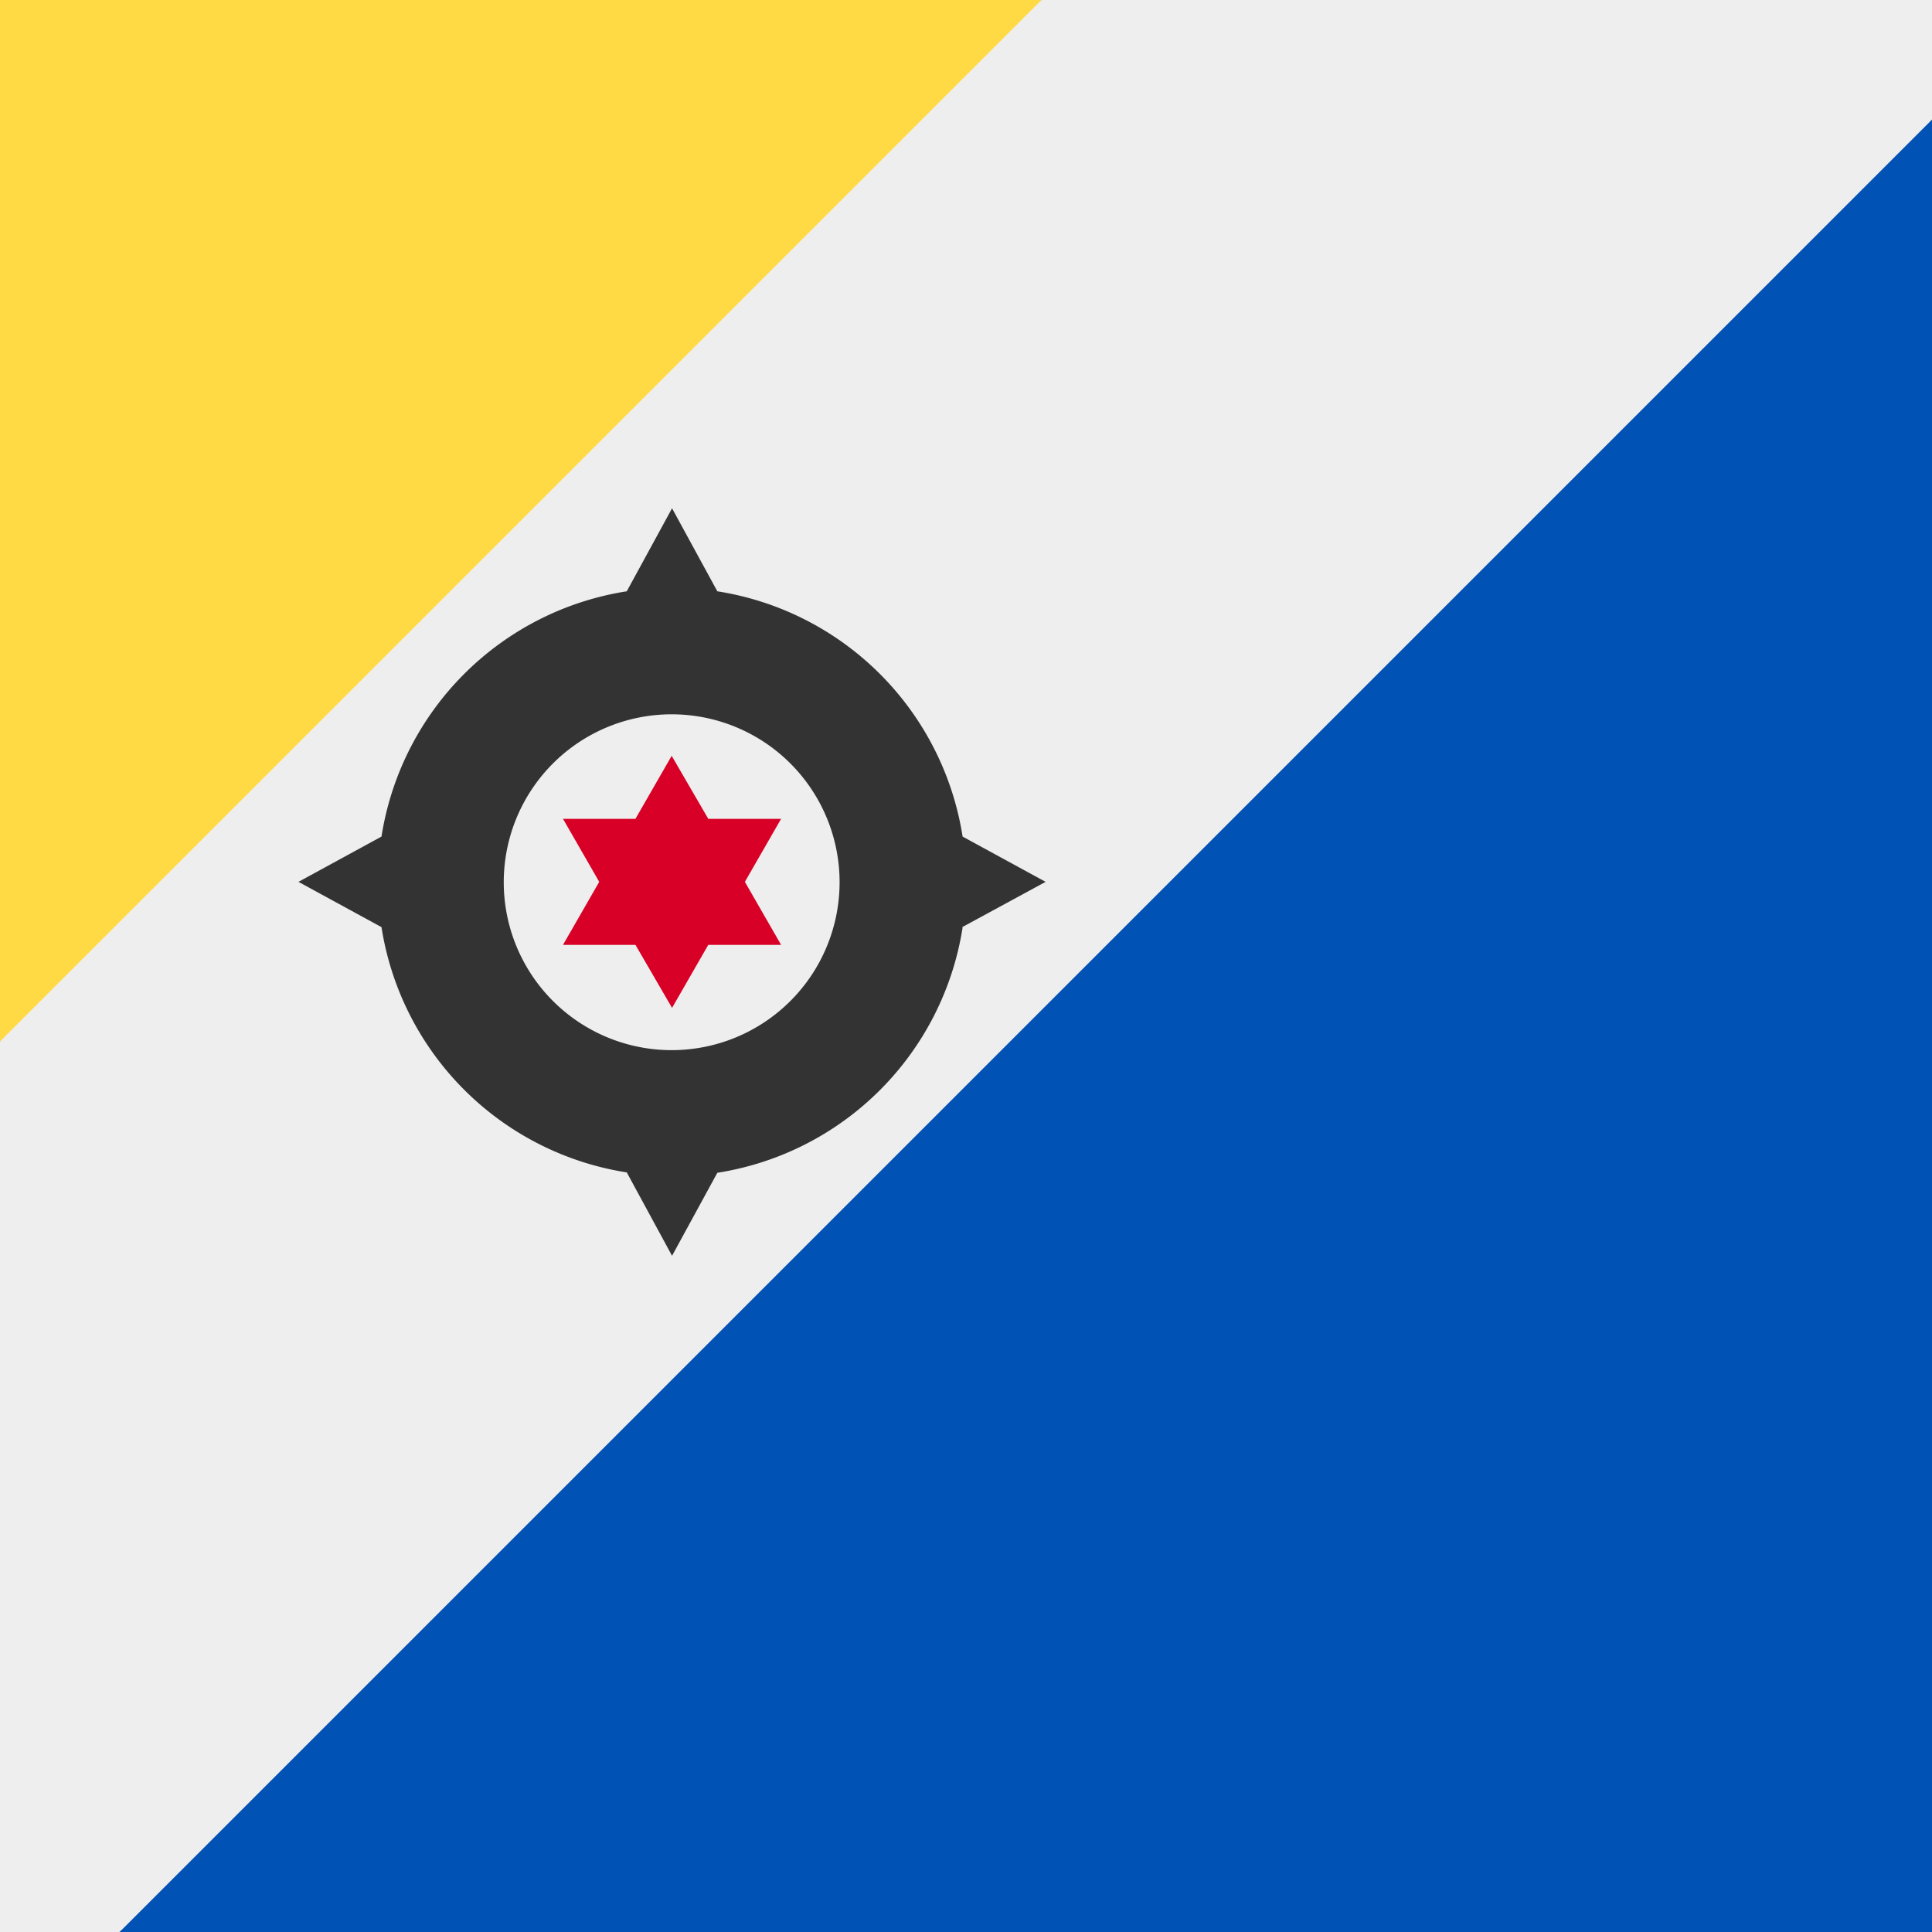 <svg xmlns="http://www.w3.org/2000/svg" width="512" height="512" fill="none"><rect width="100%" height="100%" fill="#808080" stroke="none"/><g clip-path="url(#a)"><path fill="#EEE" d="M113.7 119.8 276 0h236v31.7L306 289.5 31.6 512H0V276l113.7-156.2Z"/><path fill="#FFDA44" d="M0 0v276L276 0H0Z"/><path fill="#0052B4" d="M512 31.7 31.7 512H512V31.7Z"/><path fill="#333" d="m255 245.7 22.1-12-22-12a78 78 0 0 0-65-65l-12-22-12 22a78 78 0 0 0-65 65l-22 12 22 12a78 78 0 0 0 65 65l12 22.1 12-22a78 78 0 0 0 65-65l-.1-.1Zm-77 32.6a44.5 44.5 0 1 1 0-89 44.5 44.5 0 0 1 0 89Z"/><path fill="#D80027" d="m178 200.3 9.7 16.7H207l-9.6 16.7 9.6 16.7h-19.3l-9.6 16.7-9.7-16.7h-19.2l9.6-16.7-9.6-16.7h19.2l9.6-16.7Z"/></g><defs><clipPath id="a"><path fill="#fff" d="M0 0h512v512H0z"/></clipPath></defs></svg>